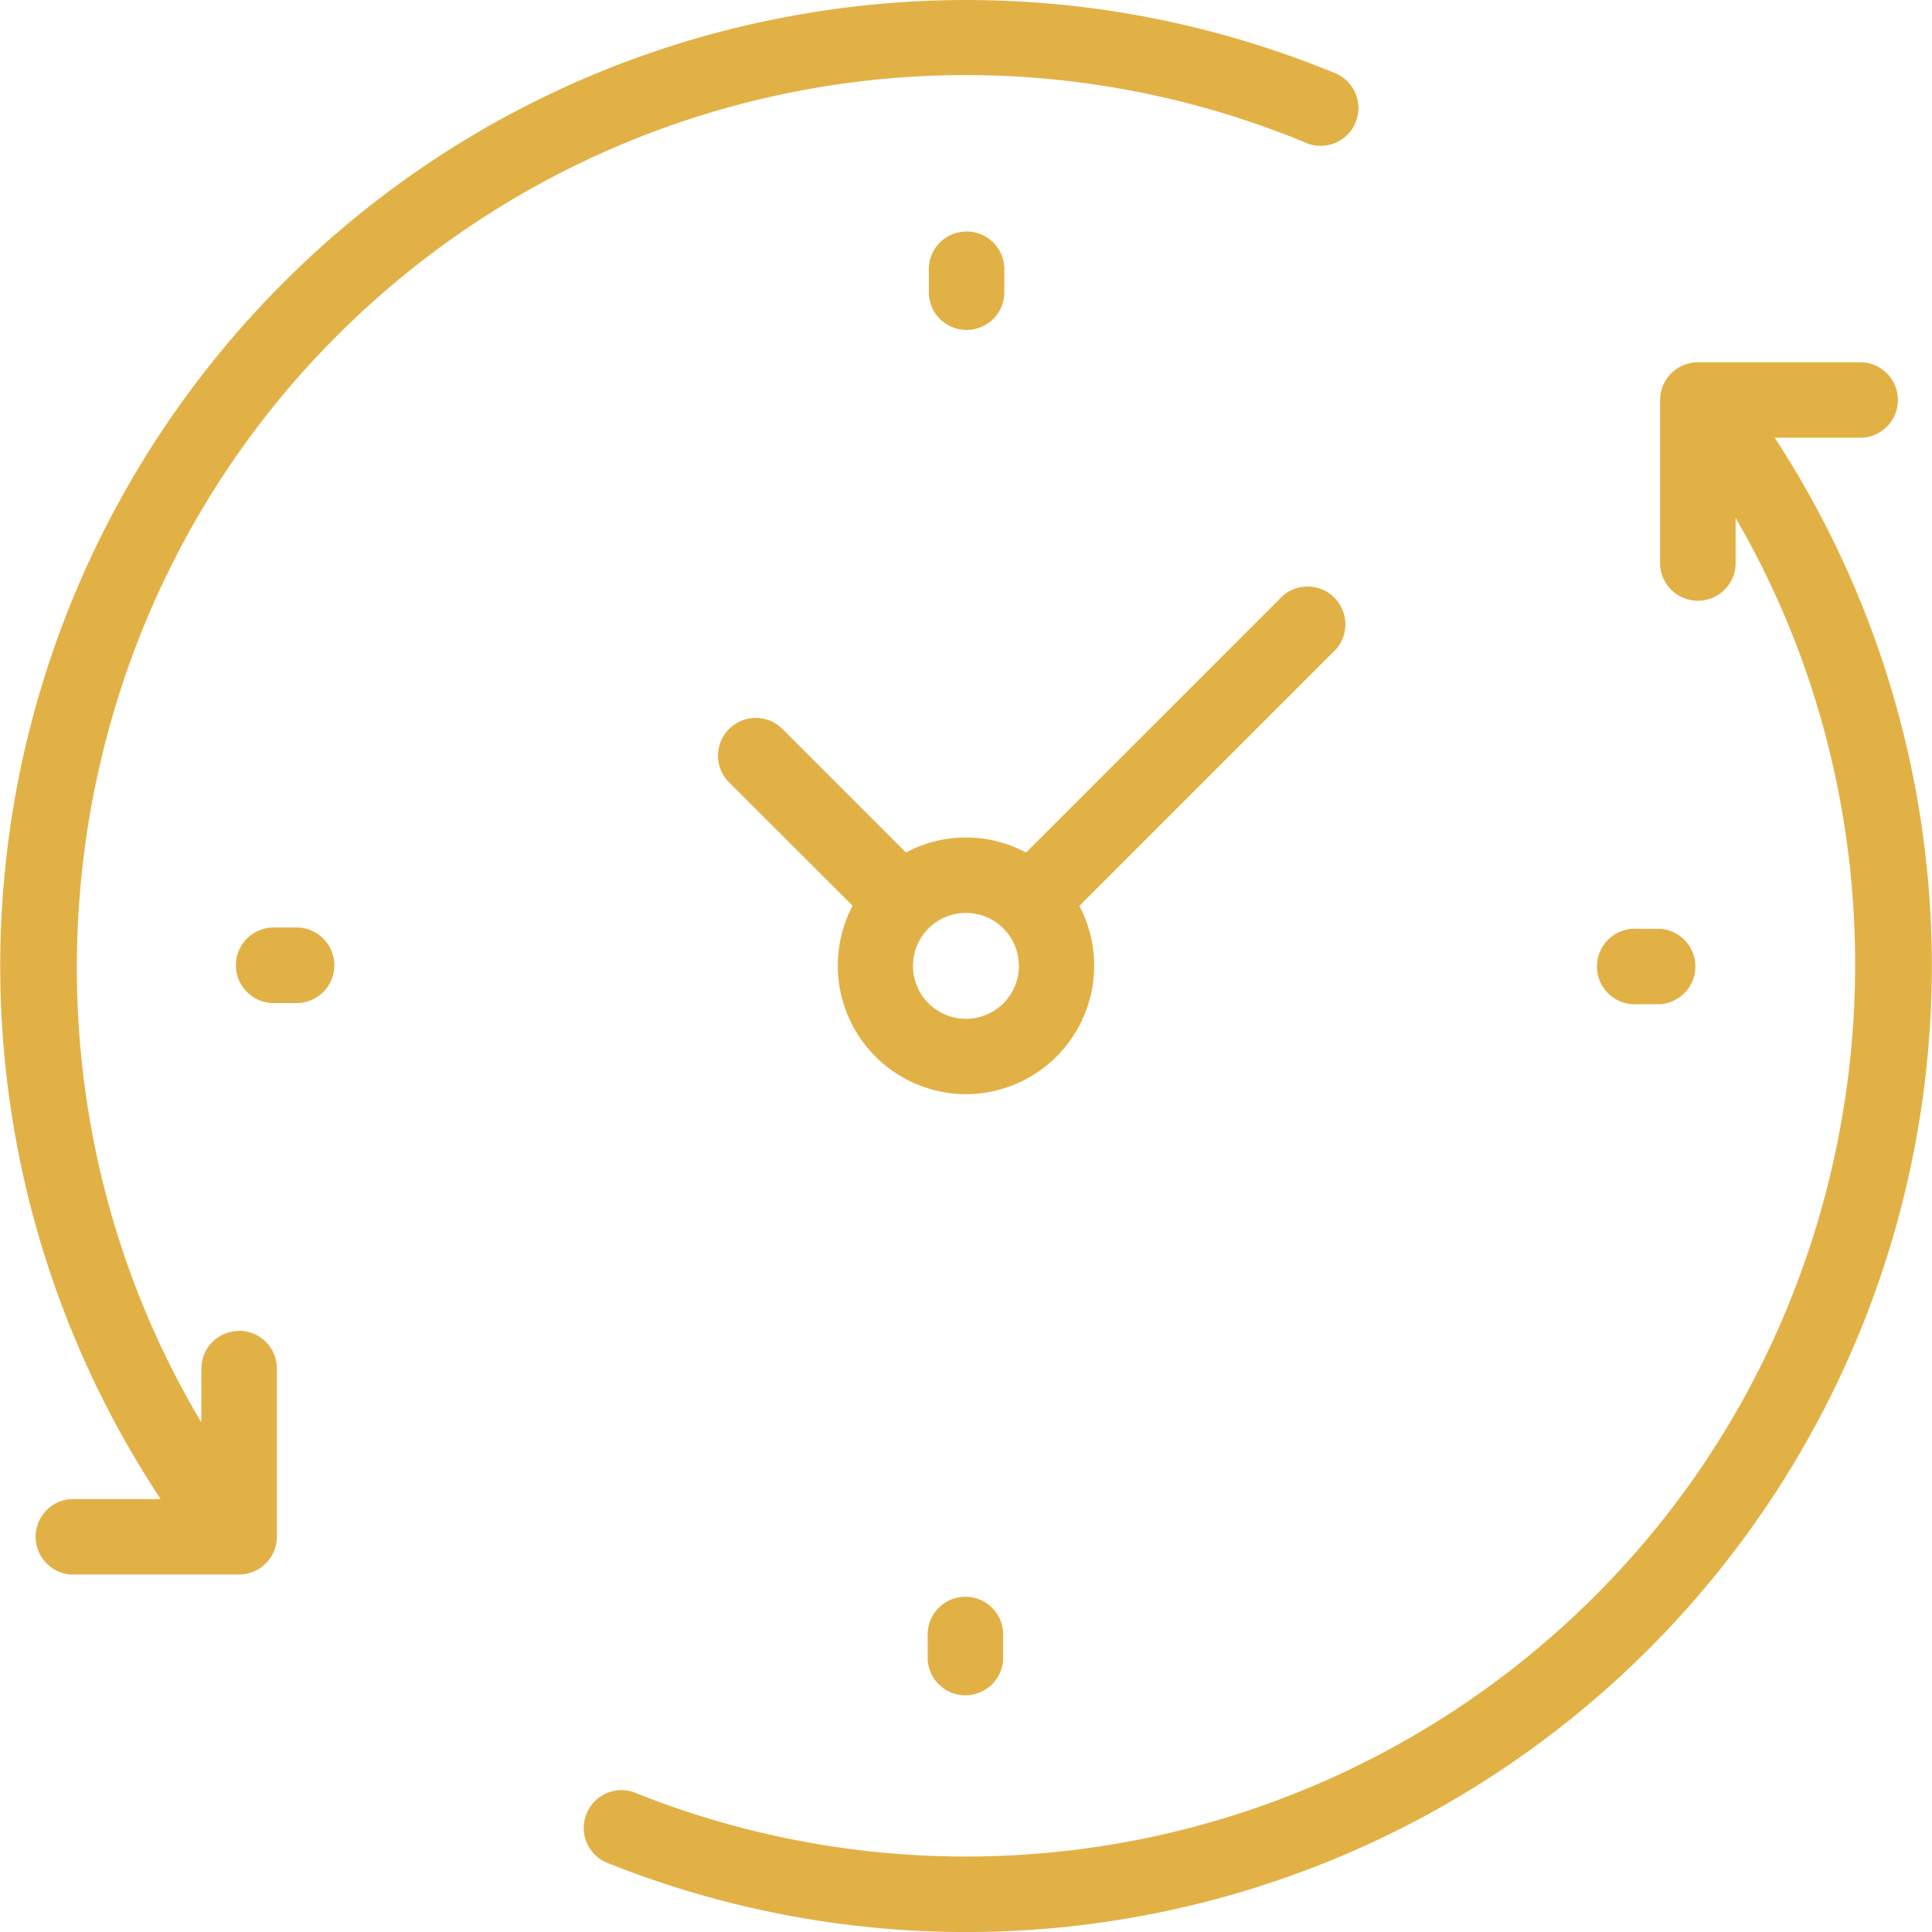 <svg width="23" height="23" fill="none" xmlns="http://www.w3.org/2000/svg"><g clip-path="url(#clip0)" fill="#E2B146"><path d="M21.127 5.211h1.047a.45.45 0 000-.898h-1.961a.45.45 0 00-.45.449v1.961a.45.45 0 00.899 0v-.557c2.378 4.09 1.745 9.414-1.668 12.827a10.59 10.59 0 01-11.456 2.34.45.45 0 00-.335.833 11.486 11.486 0 0012.427-2.537 11.5 11.5 0 001.498-14.417zM2.847 15.844a.45.45 0 00-.45.449v.64C-.05 12.83.565 7.444 4.006 4.003A10.579 10.579 0 0115.523 1.69a.45.45 0 10.34-.831 11.495 11.495 0 00-6.54-.65 11.439 11.439 0 00-5.953 3.16 11.5 11.5 0 00-1.458 14.477H.844a.45.45 0 000 .898h2.003a.45.45 0 00.449-.449v-2.002a.449.449 0 00-.45-.45z"/><path d="M19.763 11.955a.45.45 0 000-.898h-.272a.45.45 0 100 .898h.272zm-16.526-.913a.45.45 0 000 .899h.272a.45.45 0 100-.899h-.272zm8.719-7.534v-.272a.45.45 0 10-.898 0v.272a.45.45 0 00.898 0zm-.912 15.982v.272a.45.45 0 00.898 0v-.273a.45.45 0 10-.898 0zM9.294 8.658a.45.45 0 00-.635.635l1.491 1.49a1.53 1.53 0 001.35 2.243 1.53 1.53 0 001.35-2.242l3.013-3.013a.45.45 0 10-.635-.635l-3.013 3.013a1.519 1.519 0 00-1.43 0L9.294 8.658zm2.836 2.84a.63.63 0 11-1.261 0 .63.63 0 011.26 0z"/></g><defs><clipPath id="clip0"><path fill="#fff" d="M0 0h23v23H0z"/></clipPath></defs></svg>